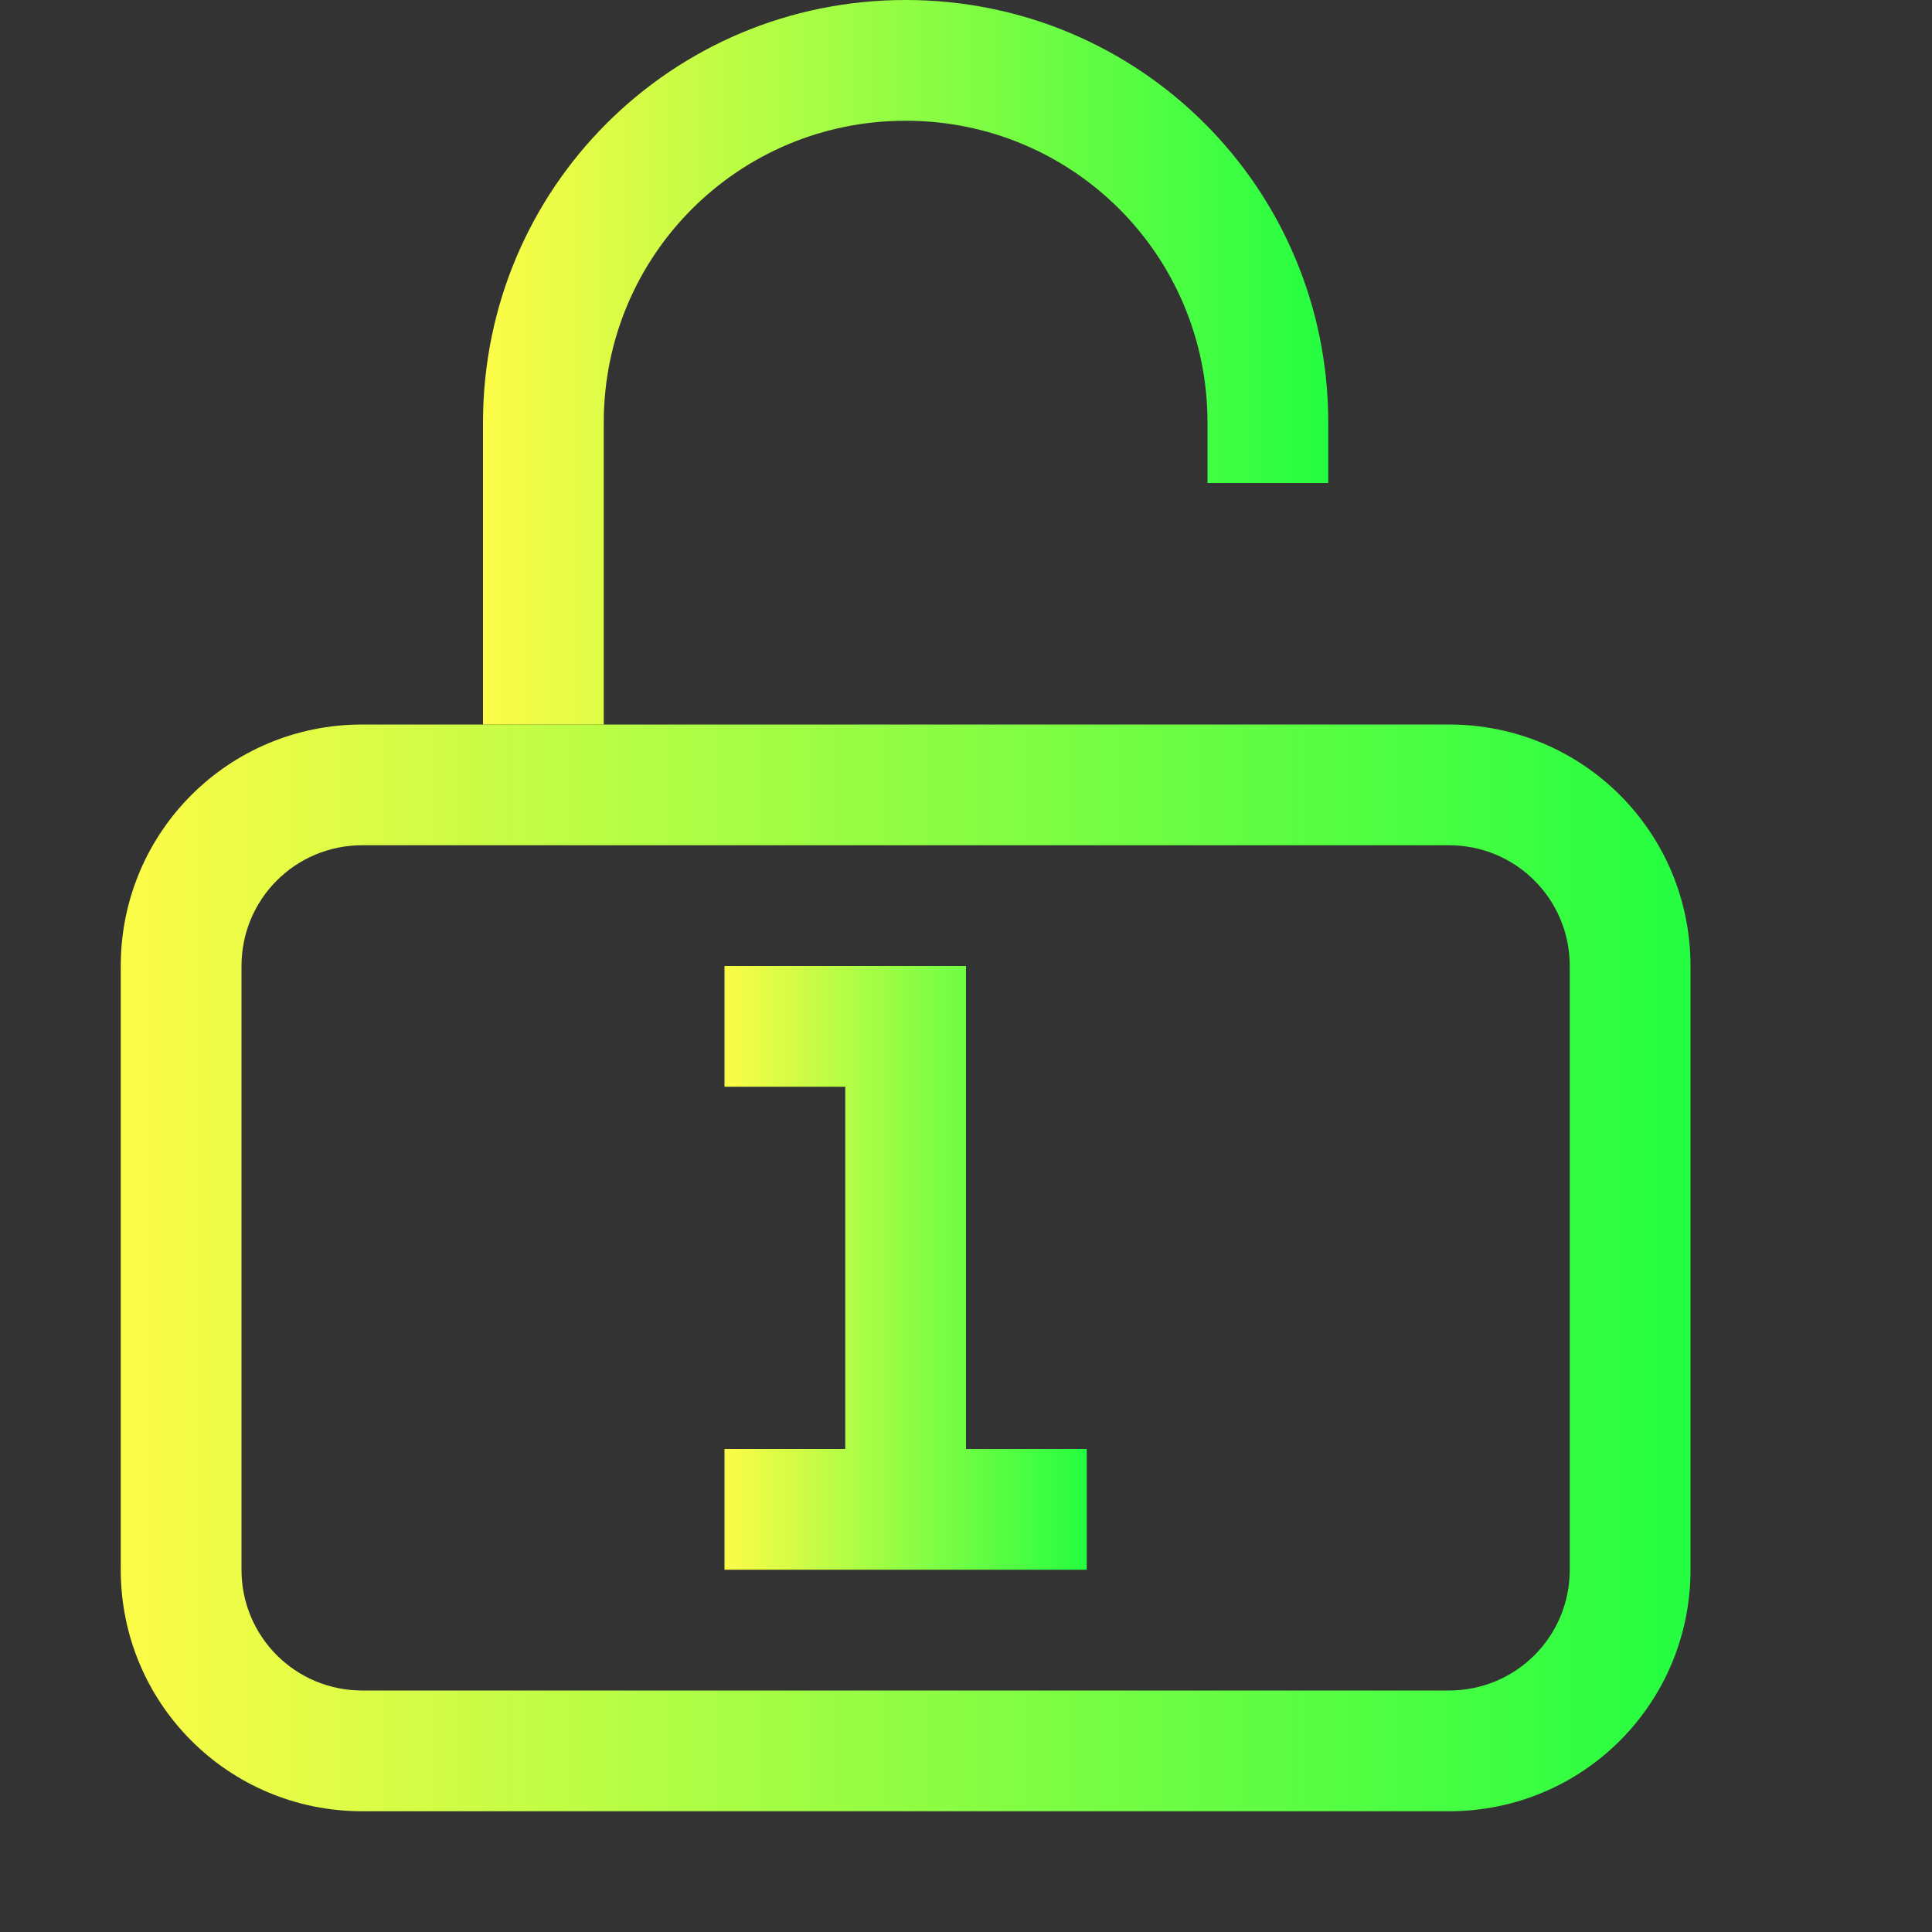 <svg width="16" height="16" viewBox="0 0 16 16" fill="none" xmlns="http://www.w3.org/2000/svg">
<rect x="0" y="0" width="16" height="16" fill="#333333" stroke="none"/>
<path d="M3 6C1.892 6 1 6.892 1 8V13C1 14.108 1.892 15 3 15H12C13.108 15 14 14.108 14 13V8C14 6.892 13.108 6 12 6H3ZM3 7H12C12.554 7 13 7.446 13 8V13C13 13.554 12.554 14 12 14H3C2.446 14 2 13.554 2 13V8C2 7.446 2.446 7 3 7Z" fill="url(#paint0_linear_10_19133)"/>
<path d="M7 8H8V12H9V13H6V12H7V9H6V8H7Z" fill="url(#paint1_linear_10_19133)"/>
<path d="M7.5 0C5.561 0 4 1.561 4 3.5V6H5V3.5C5 2.115 6.115 1 7.5 1C8.885 1 10 2.115 10 3.5V4H11V3.5C11 1.561 9.439 0 7.5 0Z" fill="url(#paint2_linear_10_19133)"/>
<defs>
<linearGradient id="paint0_linear_10_19133" x1="1" y1="10.5" x2="14" y2="10.5" gradientUnits="userSpaceOnUse">
<stop stop-color="#FDFC47"/>
<stop offset="1" stop-color="#24FE41"/>
</linearGradient>
<linearGradient id="paint1_linear_10_19133" x1="6" y1="10.5" x2="9" y2="10.5" gradientUnits="userSpaceOnUse">
<stop stop-color="#FDFC47"/>
<stop offset="1" stop-color="#24FE41"/>
</linearGradient>
<linearGradient id="paint2_linear_10_19133" x1="4" y1="3" x2="11" y2="3" gradientUnits="userSpaceOnUse">
<stop stop-color="#FDFC47"/>
<stop offset="1" stop-color="#24FE41"/>
</linearGradient>
</defs>
</svg>
